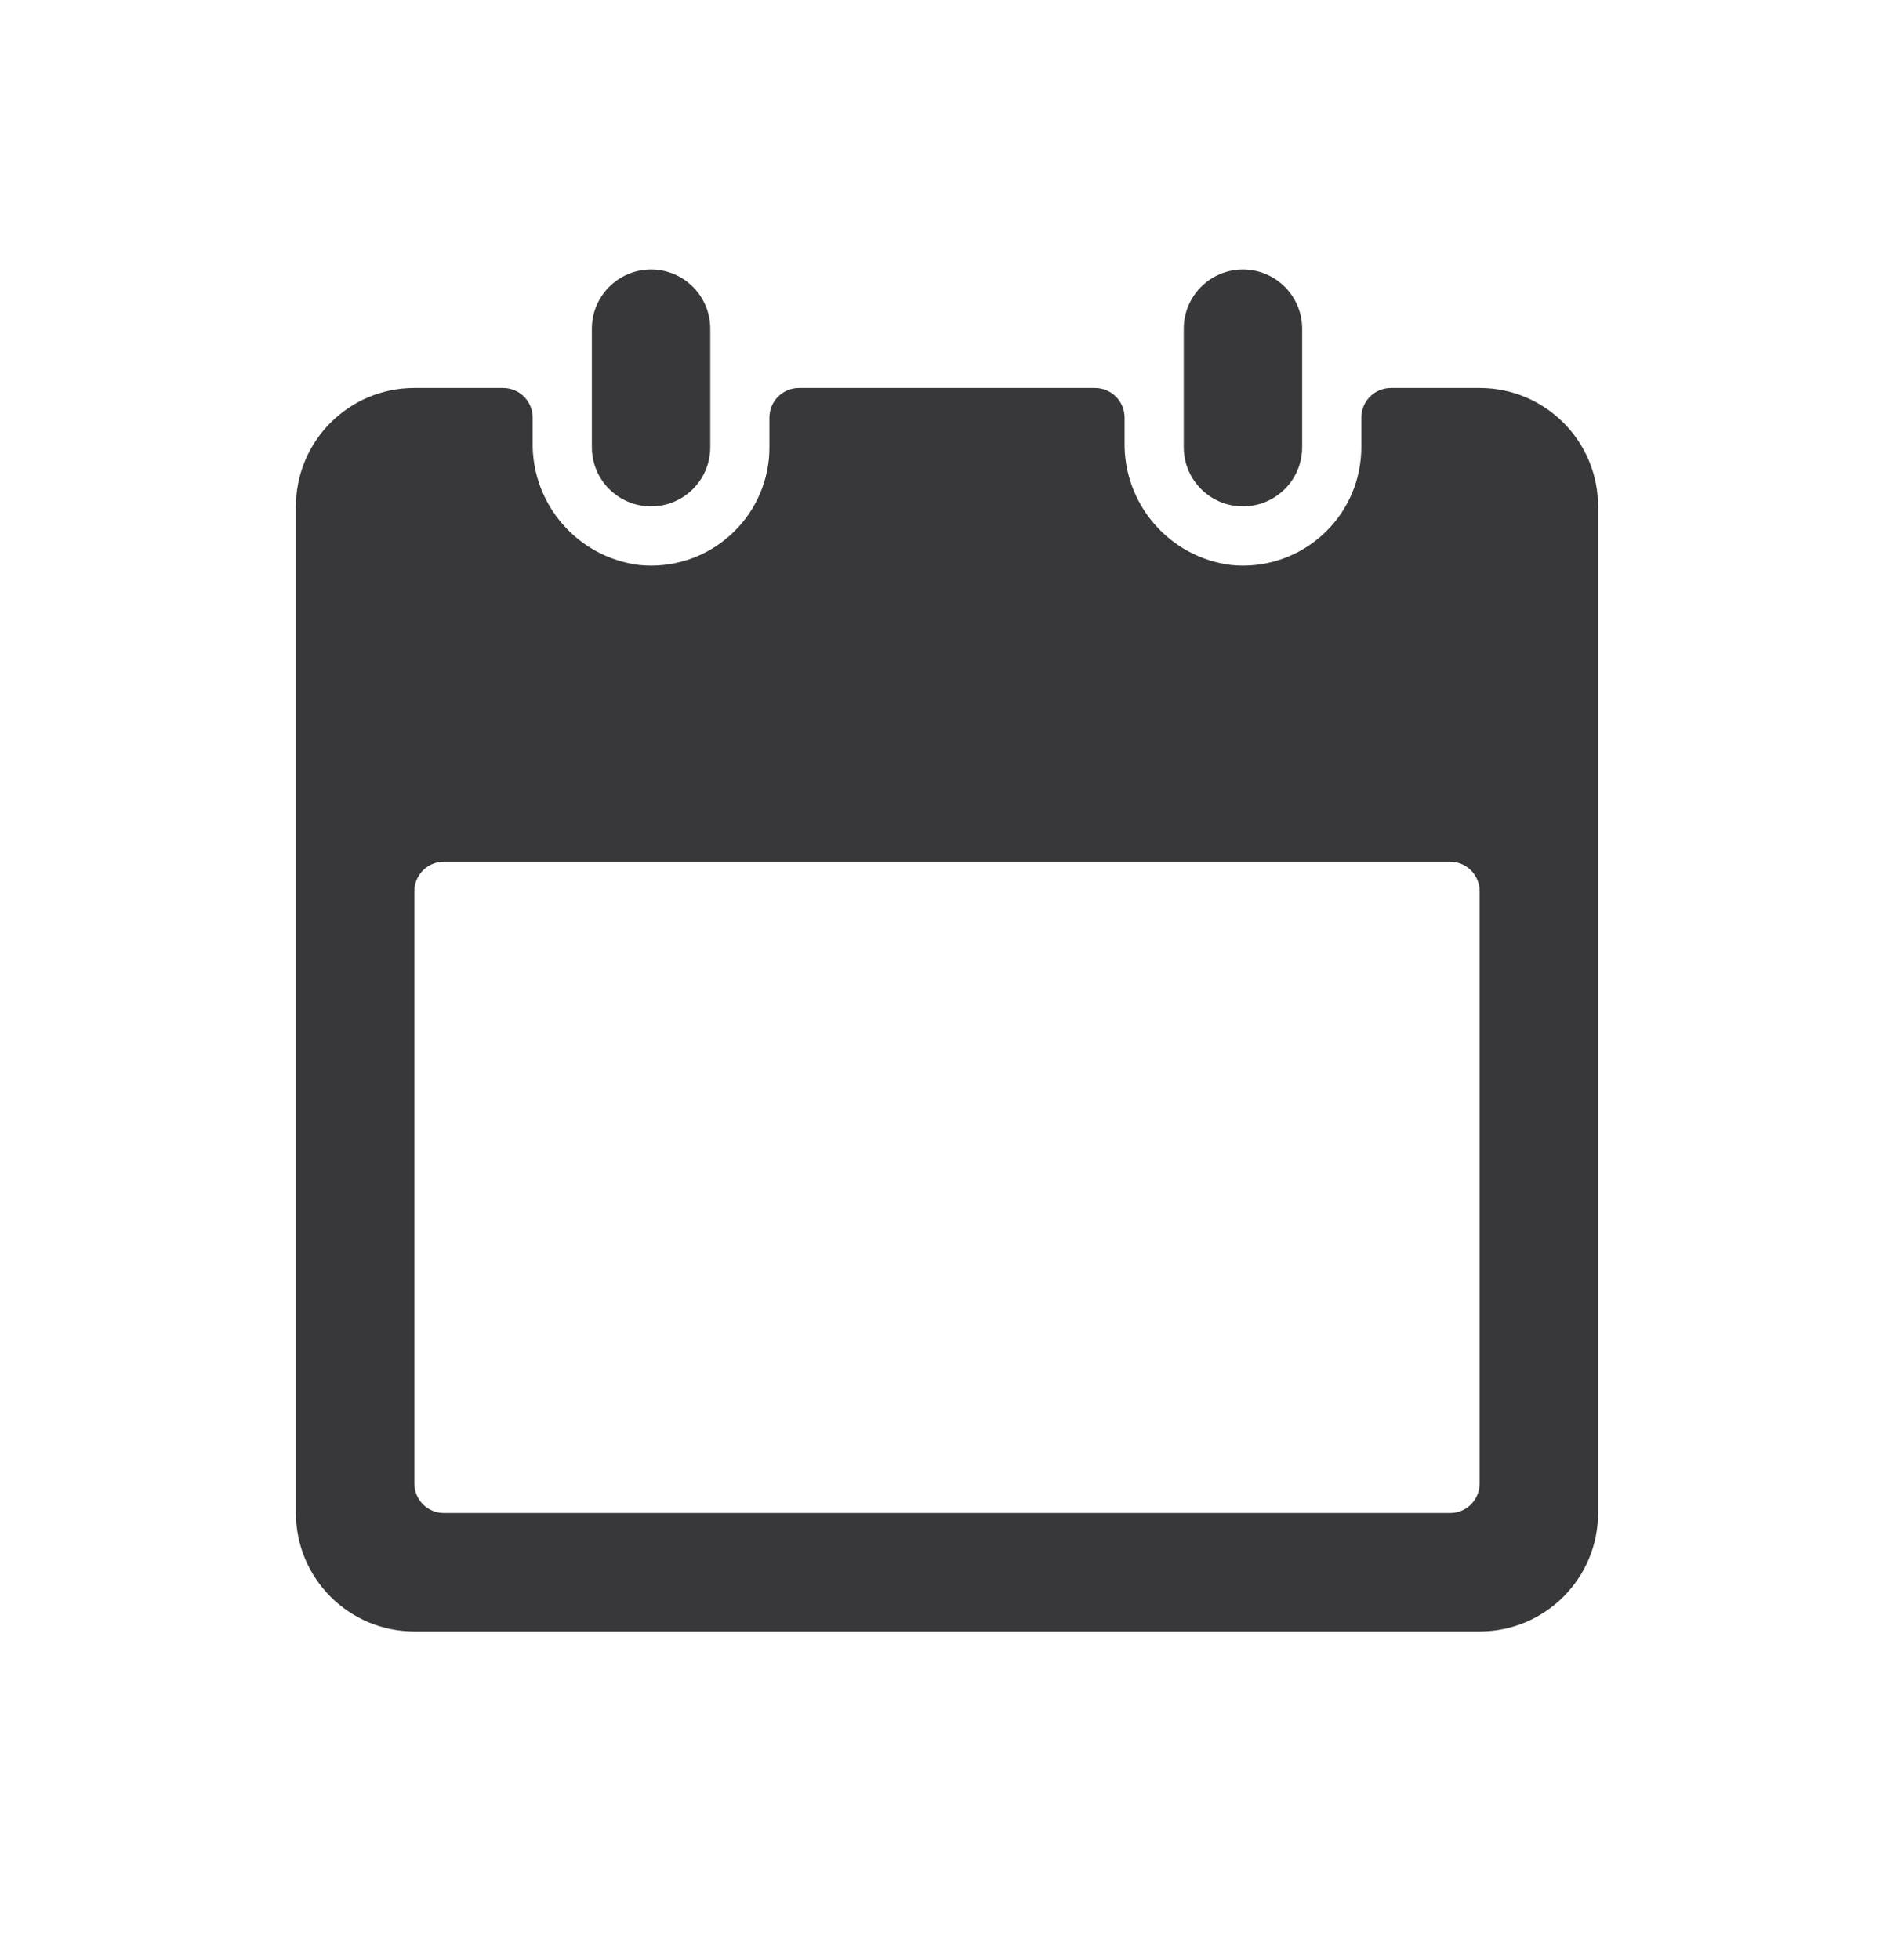 <svg width="29" height="30" viewBox="0 0 29 30" fill="none"
  xmlns="http://www.w3.org/2000/svg">
  <path fill-rule="evenodd" clip-rule="evenodd" d="M10.875 5.032V6.844C10.875 7.345 10.469 7.75 9.969 7.75C9.468 7.75 9.062 7.345 9.062 6.844V5.032C9.062 4.531 9.468 4.125 9.969 4.125C10.469 4.125 10.875 4.531 10.875 5.032ZM24.469 7.75V23.157C24.469 24.158 23.657 24.969 22.656 24.969H6.344C5.343 24.969 4.531 24.158 4.531 23.157V7.75C4.531 6.749 5.343 5.938 6.344 5.938H7.703C7.953 5.938 8.156 6.141 8.156 6.391V6.766V6.766C8.14 7.719 8.845 8.531 9.791 8.648C10.787 8.746 11.674 8.018 11.773 7.022C11.778 6.963 11.781 6.904 11.781 6.844V6.391C11.781 6.141 11.984 5.938 12.234 5.938H16.766C17.016 5.938 17.219 6.141 17.219 6.391V6.766V6.766C17.203 7.719 17.908 8.531 18.853 8.648C19.849 8.746 20.737 8.018 20.835 7.022C20.841 6.963 20.844 6.904 20.844 6.844V6.391C20.844 6.141 21.047 5.938 21.297 5.938H22.656C23.657 5.938 24.469 6.749 24.469 7.75V7.75ZM22.203 13.188H6.797C6.547 13.188 6.344 13.391 6.344 13.641V22.704C6.344 22.954 6.547 23.157 6.797 23.157H22.203C22.453 23.157 22.656 22.954 22.656 22.704V13.641C22.656 13.391 22.453 13.188 22.203 13.188ZM19.031 4.125C19.532 4.125 19.938 4.531 19.938 5.032V6.844C19.938 7.345 19.532 7.75 19.031 7.75C18.531 7.75 18.125 7.345 18.125 6.844V5.032C18.125 4.531 18.531 4.125 19.031 4.125Z" fill="#38383A"/>
</svg>
